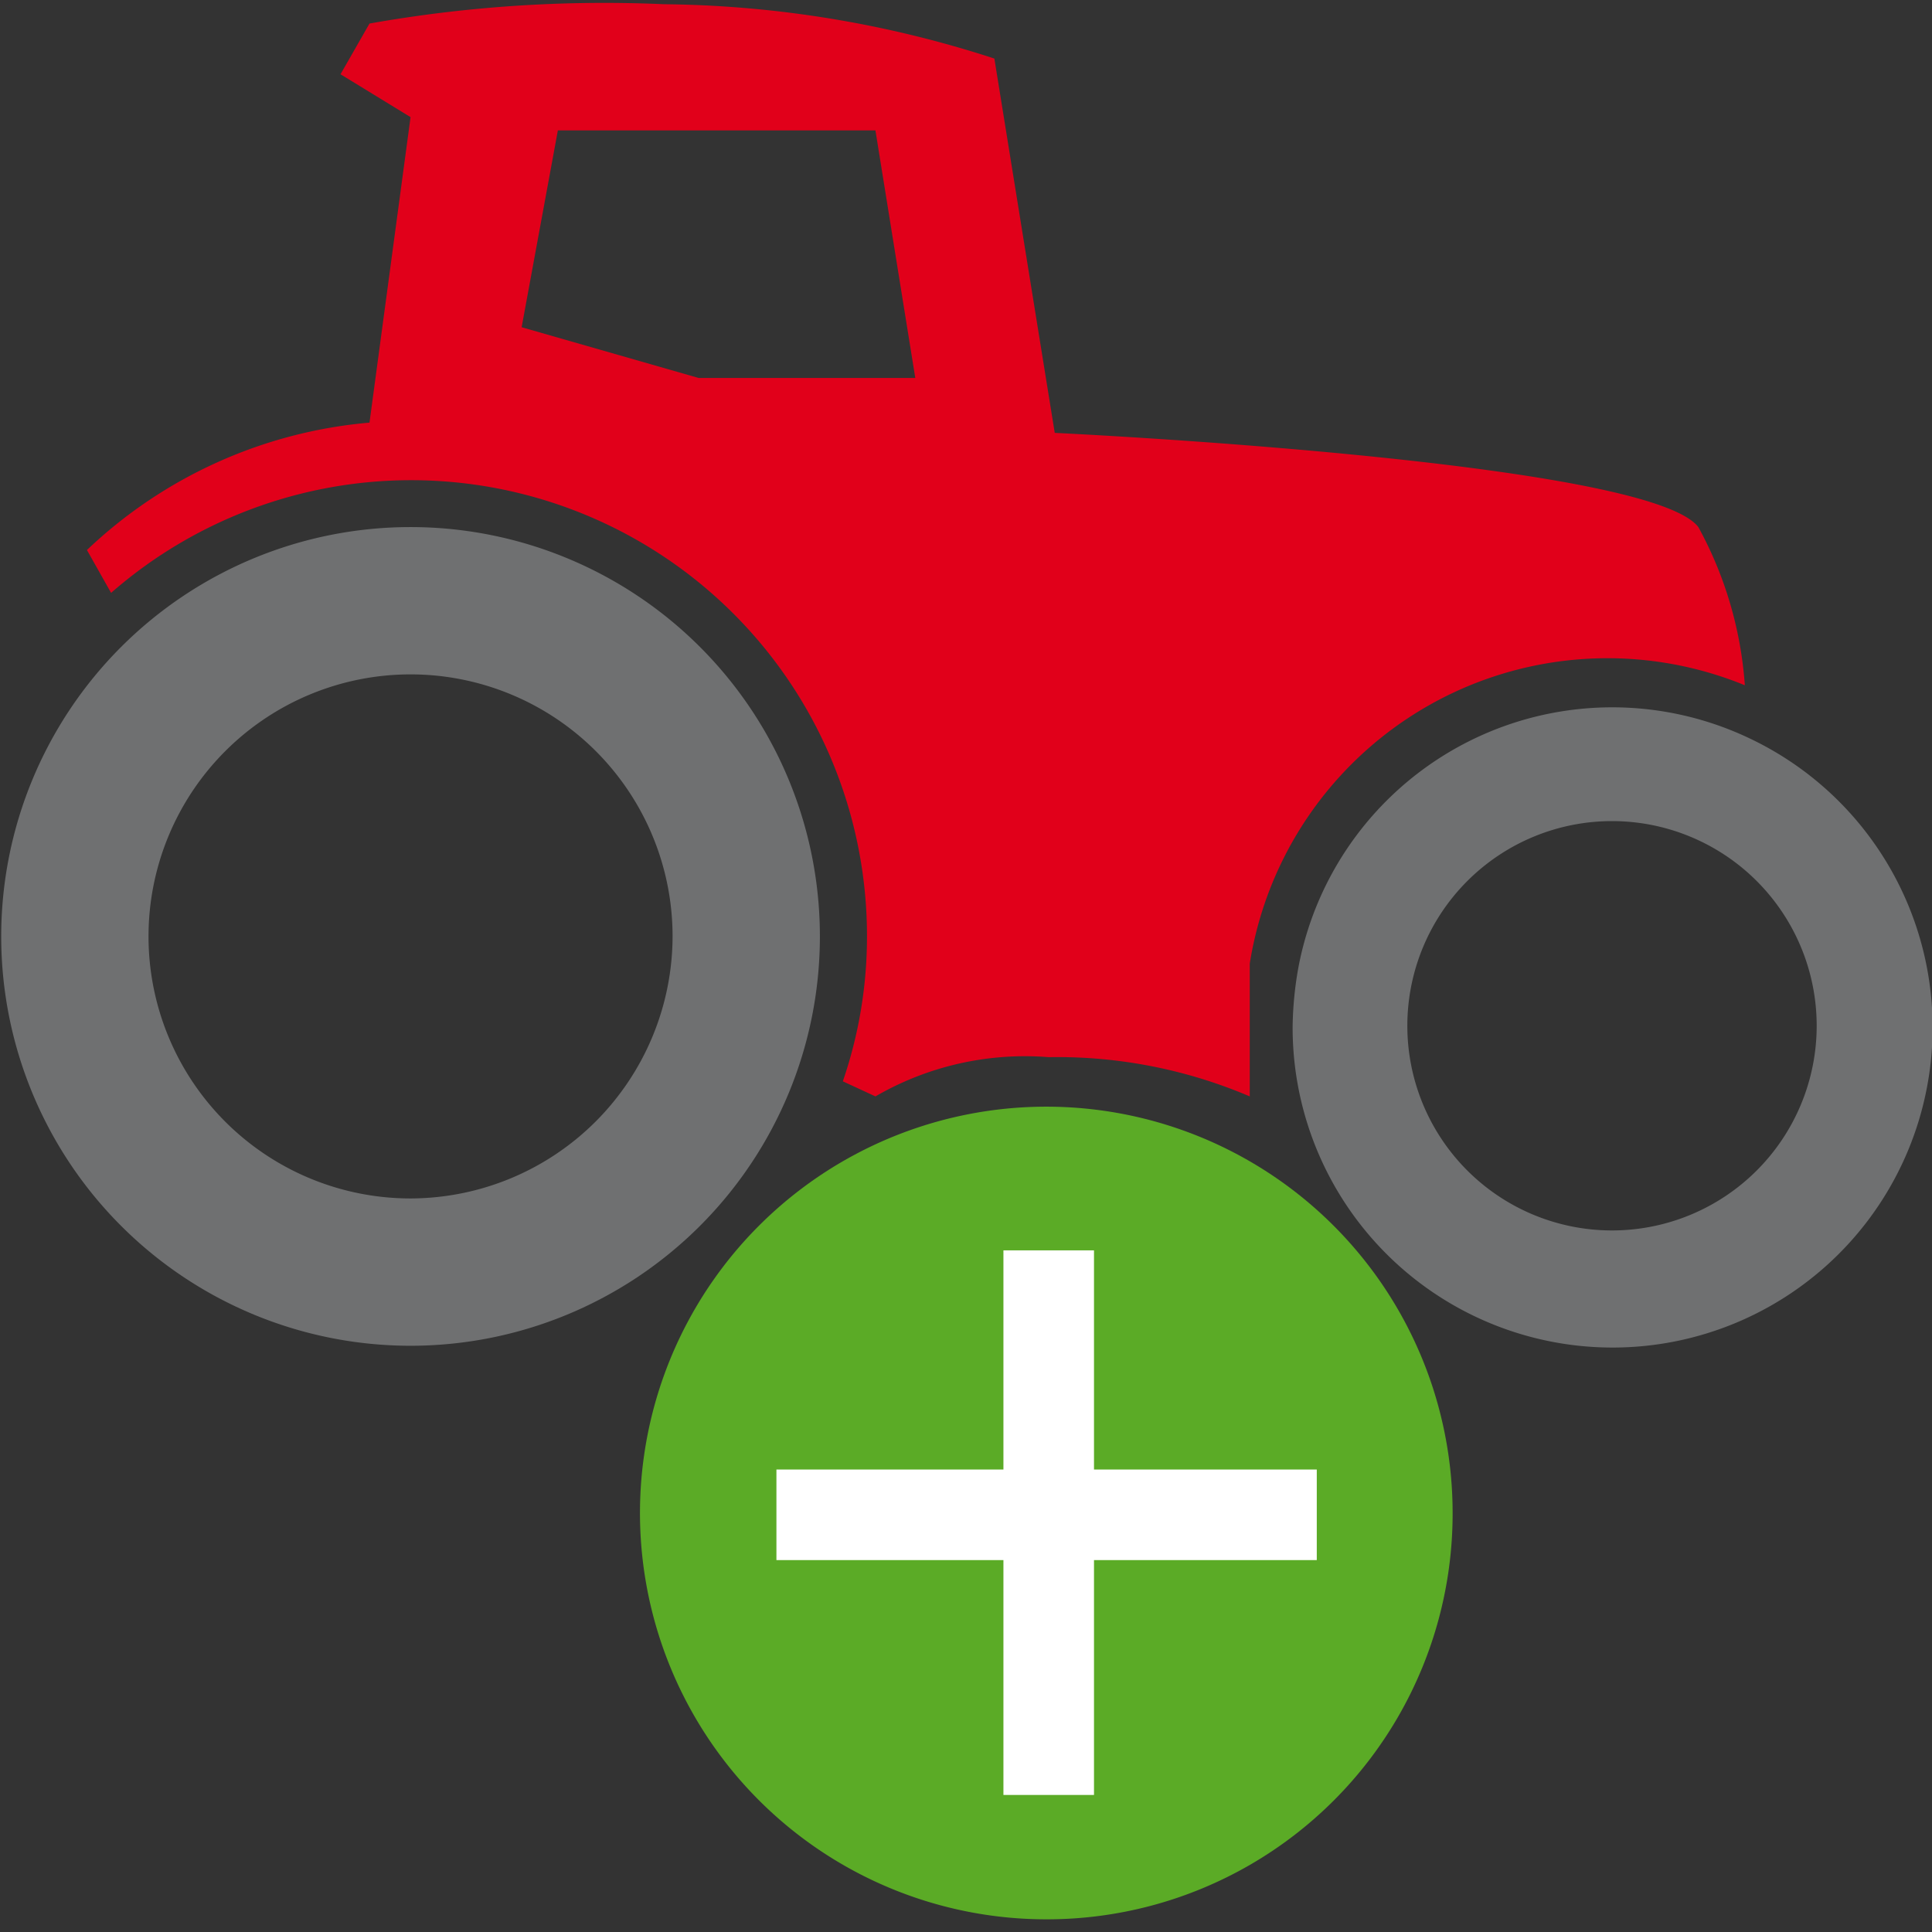 <svg id="e18860e4-b8da-4c94-a6cb-3409e2d32988" data-name="Calque 1" xmlns="http://www.w3.org/2000/svg" width="32" height="32" viewBox="0 0 32 32">
  <rect x="0" y="0" width="32" height="32" fill="#333333" stroke="none"/>
  <title>vehicles-62-IconeAjoutIntervention</title>
  <g>
    <path d="M6.8,8.73a6.78,6.78,0,1,0,6.78,6.78A6.78,6.78,0,0,0,6.8,8.73Zm0,11.12a4.34,4.34,0,1,1,4.34-4.34A4.35,4.35,0,0,1,6.8,19.85Z" style="fill: #6f7071"/>
    <path d="M29,12.24A5.29,5.29,0,0,0,21.51,16a5.89,5.89,0,0,0-.1,1A5.3,5.3,0,1,0,29,12.24Zm-2.32,8.14A3.39,3.39,0,1,1,30.09,17,3.39,3.39,0,0,1,26.71,20.38Z" style="fill: #6f7071"/>
    <path d="M28.13,8.73c-.84-1.1-10.66-1.56-10.66-1.56l-1-6.2A18.19,18.19,0,0,0,11,.07,22.24,22.24,0,0,0,6.12.39l-.48.84,1.16.71L6.12,7A7.76,7.76,0,0,0,1.44,9.11l.4.71a7.55,7.55,0,0,1,12.52,5.69,7.37,7.37,0,0,1-.4,2.4l.54.25a4.94,4.94,0,0,1,2.87-.65,8.12,8.12,0,0,1,3.33.65l0-2.2a6,6,0,0,1,8.2-4.61A6.38,6.38,0,0,0,28.13,8.73ZM11.57,6.26,8.64,5.42l.6-3.26H14.5l.66,4.1Z" style="fill: #e1001a"/>
  </g>
  <g>
    <path d="M17.34,31.79a6.73,6.73,0,1,1,6.72-6.72,6.72,6.72,0,0,1-6.72,6.72" style="fill: #5bab26"/>
    <rect x="16.62" y="20.71" width="1.5" height="9.02" style="fill: #fff"/>
    <rect x="12.86" y="24.34" width="8.95" height="1.5" style="fill: #fff"/>
  </g>
</svg>
